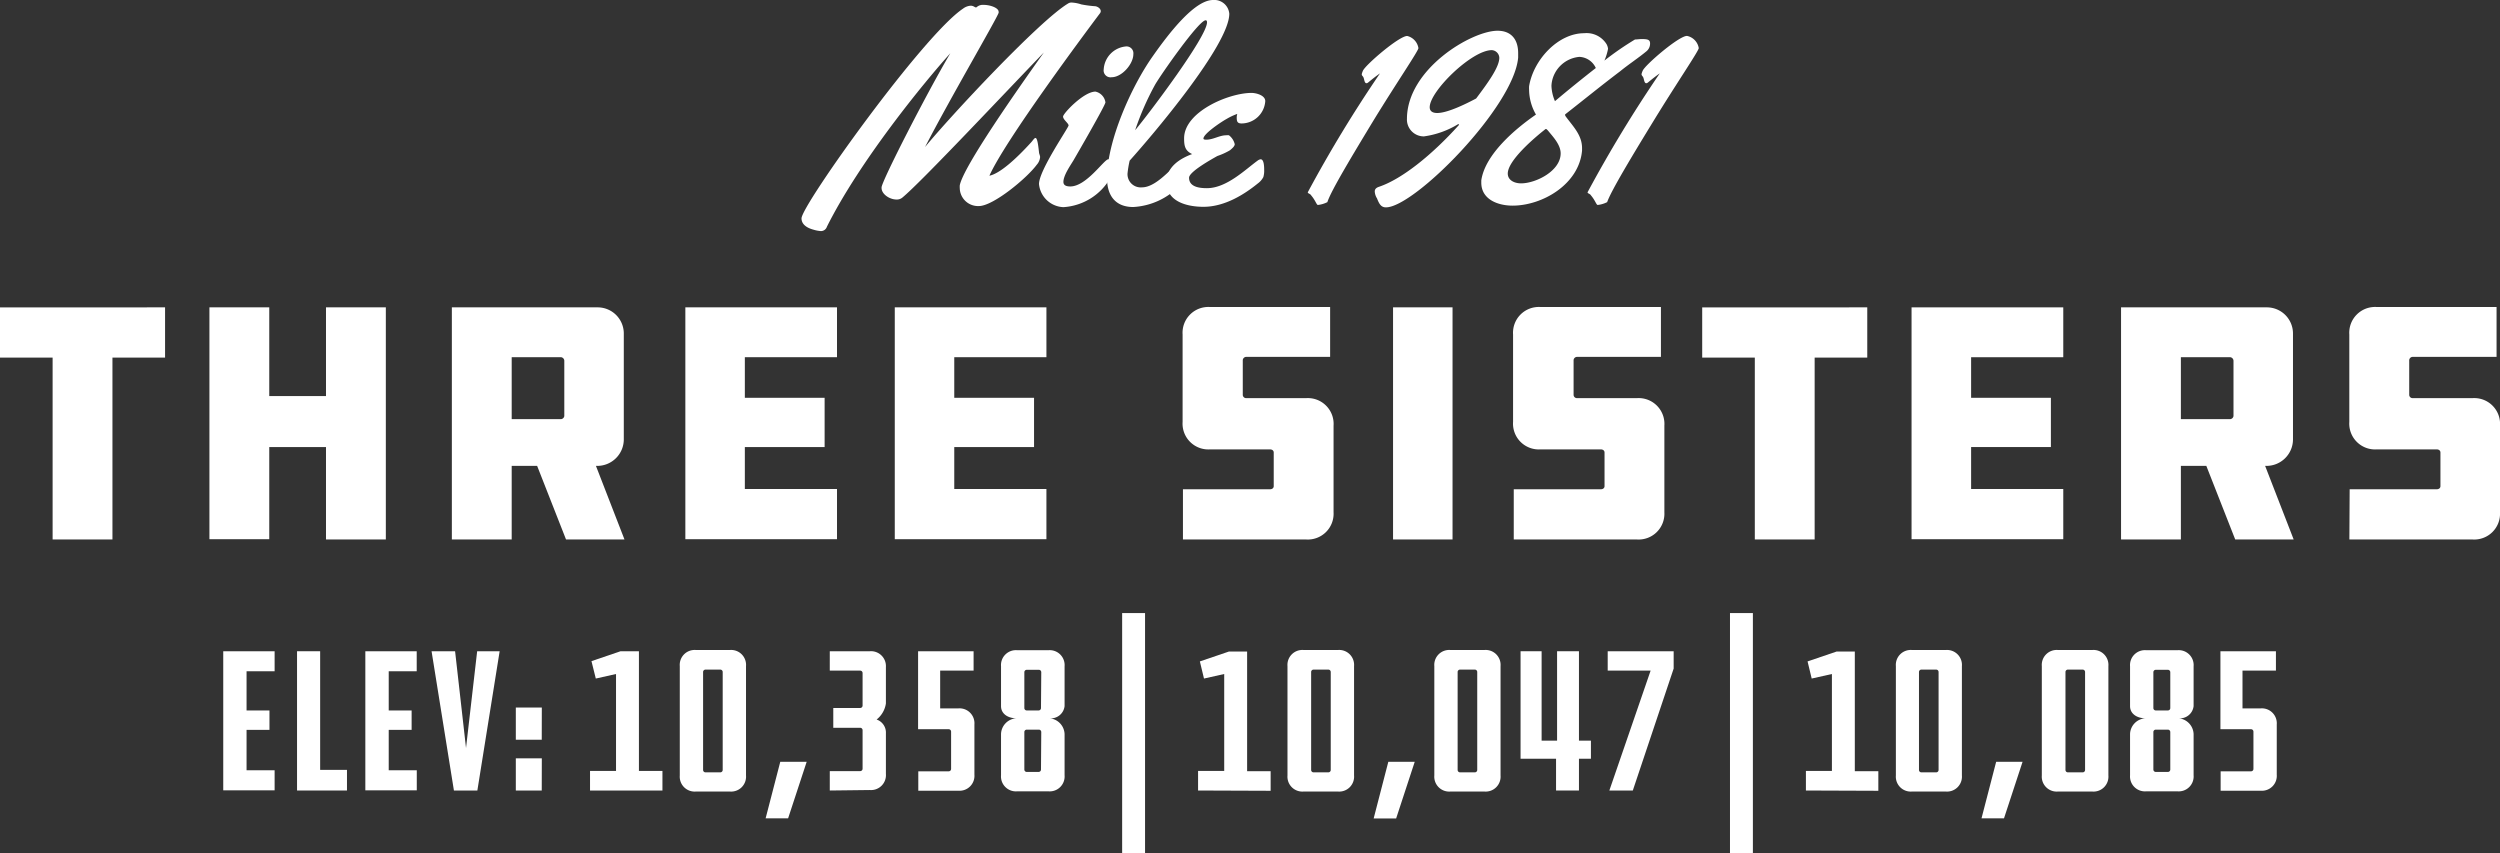 <svg xmlns="http://www.w3.org/2000/svg" width="363.5" height="124.06" viewBox="0 0 363.5 124.06">
  <rect x="0" y="0" width="363.5" height="124.06" fill="#333333" stroke="none"/>
  <title>t_sisters</title>
  <g id="Layer_2" data-name="Layer 2">
    <g id="Pop_up_type">
      <g>
        <g>
          <path d="M24,44.69V52H16.35V78.44H7.65V52H0v-7.3Z" fill="#fff"/>
          <path d="M56.1,78.44H47.4V65H39.15v13.4h-8.7V44.69h8.7v12.9H47.4V44.69h8.7Z" fill="#fff"/>
          <path d="M86.9,44.69a3.8,3.8,0,0,1,3.8,3.8V63.94a3.86,3.86,0,0,1-3.8,3.8h-.25l4.15,10.7H82.3l-4.2-10.7H74.4v10.7H65.7V44.69Zm-4.85,7.75a.54.54,0,0,0-.45-.5H74.4v9h7.2a.53.53,0,0,0,.45-.45Z" fill="#fff"/>
          <path d="M99.65,44.69H121.7v7.25H108.3v5.9h11.6V65H108.3v6.1h13.4v7.3H99.65Z" fill="#fff"/>
          <path d="M130.1,44.69h22.05v7.25h-13.4v5.9h11.6V65h-11.6v6.1h13.4v7.3H130.1Z" fill="#fff"/>
          <path d="M172,71.14h12.65c.35,0,.55-.2.55-.45v-4.9c0-.25-.2-.45-.55-.45h-8.7a3.75,3.75,0,0,1-4-4V48.64a3.75,3.75,0,0,1,4-4H193.4v7.25H181.2a.51.51,0,0,0-.5.55v5a.49.49,0,0,0,.5.45h8.7a3.75,3.75,0,0,1,4,4V74.49a3.75,3.75,0,0,1-4,3.95H172Z" fill="#fff"/>
          <path d="M211.2,78.44h-8.65V44.69h8.65Z" fill="#fff"/>
          <path d="M220.1,71.14h12.65c.35,0,.55-.2.55-.45v-4.9c0-.25-.2-.45-.55-.45H224a3.75,3.75,0,0,1-4-4V48.64a3.75,3.75,0,0,1,4-4H241.5v7.25H229.3a.51.51,0,0,0-.5.55v5a.49.49,0,0,0,.5.45H238a3.75,3.75,0,0,1,4,4V74.49a3.75,3.75,0,0,1-4,3.95H220.1Z" fill="#fff"/>
          <path d="M271.5,44.69V52h-7.65V78.44h-8.7V52H247.5v-7.3Z" fill="#fff"/>
          <path d="M277.94,44.69H300v7.25H286.6v5.9h11.6V65H286.6v6.1H300v7.3H277.94Z" fill="#fff"/>
          <path d="M329.6,44.69a3.8,3.8,0,0,1,3.8,3.8V63.94a3.86,3.86,0,0,1-3.8,3.8h-.25l4.15,10.7H325l-4.2-10.7h-3.7v10.7h-8.7V44.69Zm-4.85,7.75a.54.54,0,0,0-.45-.5h-7.2v9h7.2a.53.53,0,0,0,.45-.45Z" fill="#fff"/>
          <path d="M341.64,71.14h12.65c.35,0,.55-.2.55-.45v-4.9c0-.25-.2-.45-.55-.45h-8.7a3.75,3.75,0,0,1-4-4V48.64a3.75,3.75,0,0,1,4-4H363v7.25h-12.2a.51.51,0,0,0-.5.55v5a.49.49,0,0,0,.5.45h8.7a3.75,3.75,0,0,1,4,4V74.49a3.75,3.75,0,0,1-4,3.95h-17.9Z" fill="#fff"/>
        </g>
        <g>
          <path d="M143.86,25.55c1.48-.31,3.75-2.3,6.11-4.9.25-.29.43-.59.59-.59.31,0,.43,1.43.51,2.05,0,.25.16.47.16.74a1.91,1.91,0,0,1-.49,1.11c-1.48,2-6.35,6-8.4,6a2.66,2.66,0,0,1-2.79-2.6,2.91,2.91,0,0,1,0-.41c.51-2.71,8.44-14,12.23-19.32-5.35,5.53-17.87,18.89-20.59,21.11a1.24,1.24,0,0,1-.84.27c-1,0-2.17-.78-2.17-1.68v-.1c.12-1.09,6.68-13.89,10-19.49-4,4.45-13.22,15.76-17.95,25.23a.91.91,0,0,1-.88.63,4.83,4.83,0,0,1-1.09-.21c-1-.27-1.72-.8-1.72-1.64,0-1.89,17.66-26.6,23.48-30.49a2.06,2.06,0,0,1,1.11-.43c.43,0,.61.25.76.25a.18.18,0,0,0,.14-.06,1.35,1.35,0,0,1,1-.31c.94,0,2.17.43,2.17,1a.46.46,0,0,1,0,.16c-.39,1.07-7.07,12.48-10.7,19.51C138.37,16.68,151.14,3,155.3.51a.88.88,0,0,1,.53-.14,5.3,5.3,0,0,1,1.39.27,16.41,16.41,0,0,0,2.07.27c.39.08.76.37.76.72a.52.52,0,0,1-.12.31C157.37,5.35,146.1,20.51,143.86,25.55Z" fill="#fff"/>
          <path d="M161.51,25.76a8.48,8.48,0,0,1-6.89,4.36,3.71,3.71,0,0,1-3.55-3.36c0-2,4.3-8.2,4.3-8.52s-.8-.84-.8-1.29,3-3.63,4.71-3.63a1.87,1.87,0,0,1,1.45,1.56c0,.41-4.08,7.46-4.65,8.44-.47.78-1.46,2.19-1.46,3.13,0,.55.51.66,1,.66,2.36,0,4.92-3.95,5.53-3.95s.51,1.41.51,1.76A2,2,0,0,1,161.51,25.76Zm.12-14.53a1,1,0,0,1-1.15-1.15,3.55,3.55,0,0,1,3.16-3.32,1,1,0,0,1,1.15,1.11C164.79,9.32,163.11,11.23,161.63,11.23Z" fill="#fff"/>
          <path d="M164.25,23.36a15.64,15.64,0,0,0-.31,1.88,1.92,1.92,0,0,0,2.11,2c2.44,0,5.14-4,6-4,.51,0,.51,1.11.51,1.43V25a2.58,2.58,0,0,1-.92,1.86,10.08,10.08,0,0,1-6.87,3.24c-2.6,0-3.81-1.68-3.81-4.2,0-5.41,3.54-13.32,6.64-17.71C170,4.77,173.7,0,176.38,0a2.19,2.19,0,0,1,2.36,2C178.74,6.52,167.57,19.67,164.25,23.36ZM175.3,2.95c-1,0-6.58,8-7.36,9.38a40.5,40.5,0,0,0-2.89,6.6c1.89-2.25,10.45-13.57,10.45-15.68C175.5,3.09,175.46,2.95,175.3,2.95Z" fill="#fff"/>
          <path d="M180.52,17.95c-.62,0-.7-.31-.7-.88a2,2,0,0,1,.08-.51,9.27,9.27,0,0,0-1.6.76c-.64.35-3.32,2.11-3.32,2.83,0,.16.31.16.39.16,1.05,0,1.93-.64,2.93-.64a1.33,1.33,0,0,1,.39,0,2.3,2.3,0,0,1,.84,1.29c0,.33-.43.66-.68.88a9.69,9.69,0,0,1-1.84.84c-.8.45-4.12,2.29-4.12,3.16,0,1.37,1.56,1.52,2.6,1.52,2.85,0,5.57-2.7,7.36-4a.93.93,0,0,1,.45-.2c.51,0,.51,1.19.51,1.54a3.24,3.24,0,0,1-.12,1.05,2.72,2.72,0,0,1-.8.92c-1.87,1.52-4.75,3.4-7.91,3.4-2.32,0-5.37-.72-5.37-3.59,0-2.17,1.89-3.4,3.73-4.08-1.07-.49-1.17-1.25-1.17-2.29,0-3.85,6.48-6.6,9.8-6.6.68,0,2,.35,2,1.19A3.47,3.47,0,0,1,180.52,17.95Z" fill="#fff"/>
          <path d="M193,29.39a3.92,3.92,0,0,1-1.37.41c-.21,0-.33-.62-1-1.41-.1-.2-.47-.27-.47-.39a.07.07,0,0,1,0-.06,189.72,189.72,0,0,1,10.49-17.27c-.62.43-1.13.84-1.7,1.31-.14.1-.16.12-.27.12-.31,0-.31-.64-.45-.88S198,11,198,10.78a2.5,2.5,0,0,1,.16-.47c.29-.8,5.25-5.08,6.45-5.08A2.17,2.17,0,0,1,206.24,7c-.06.49-3.26,5.16-6.62,10.66C196.61,22.64,193.52,27.75,193,29.39Z" fill="#fff"/>
          <path d="M200.22,28.85a2.11,2.11,0,0,1-.33-1c0-.33.18-.55.64-.7,3.28-1.11,7.64-4.57,11.62-9l-.1-.12a12.91,12.91,0,0,1-5,1.8,2.45,2.45,0,0,1-2.48-2.56C204.6,10,214,4.47,217.74,4.47c1.91,0,3,1.17,3,3.26,0,.2,0,.43,0,.64-.61,7.15-15.08,21.78-19.22,21.78C200.81,30.16,200.52,29.63,200.22,28.85Zm7.66-13.26c0,.63.49.84,1.09.84,1.43,0,3.93-1.19,5.66-2.11C216.32,12.07,218,9.77,218,8.4a1.16,1.16,0,0,0-1.09-1.11C214,7.29,207.88,13.26,207.88,15.59Z" fill="#fff"/>
          <path d="M227.59,16.84c1.05,1.46,2.44,2.75,2.44,4.69v.37c-.43,4.88-5.74,8-10.1,8-2.17,0-4.55-.92-4.55-3.34,0-.1,0-.21,0-.33.55-3.81,5-7.54,7.95-9.57a7.35,7.35,0,0,1-1-3.61,4.81,4.81,0,0,1,0-.51c.63-3.85,4.22-7.71,8-7.71a3.42,3.42,0,0,1,3.28,1.62,1.89,1.89,0,0,1,.2.64,7.8,7.8,0,0,1-.53,1.72,43.47,43.47,0,0,1,4.45-3.07c.31,0,.64-.06.94-.06.84,0,1.25.06,1.25.63a1.44,1.44,0,0,1-.53,1.15c-1.21,1-2.58,1.89-3.83,2.91-2.71,2.05-5.35,4.2-8,6.27Zm-2.85,1.91c-1.58,1.23-5.51,4.57-5.51,6.48,0,1,1,1.43,1.93,1.43,2.15,0,5.76-1.8,5.76-4.36,0-1.19-1-2.3-1.72-3.16h0a2.09,2.09,0,0,0-.35-.37Zm.84-6.27a6.23,6.23,0,0,0,.51,2.23c1.89-1.6,4-3.3,5.94-4.82a2.74,2.74,0,0,0-2.4-1.62,4.47,4.47,0,0,0-4,3.71A4.81,4.81,0,0,0,225.58,12.48Z" fill="#fff"/>
          <path d="M233.68,29.39a3.92,3.92,0,0,1-1.37.41c-.21,0-.33-.62-1-1.41-.1-.2-.47-.27-.47-.39a.07.07,0,0,1,0-.06,189.72,189.72,0,0,1,10.49-17.27c-.62.43-1.13.84-1.7,1.31-.14.1-.16.12-.27.12-.31,0-.31-.64-.45-.88s-.23-.25-.23-.45a2.5,2.5,0,0,1,.16-.47c.29-.8,5.25-5.08,6.45-5.08A2.17,2.17,0,0,1,247,7c-.06.49-3.26,5.16-6.62,10.66C237.33,22.64,234.25,27.75,233.68,29.39Z" fill="#fff"/>
        </g>
        <g>
          <path d="M32.46,94.69h7.47V97.6H35.85v5.7h3.33v2.82H35.85V112h4.08v2.91H32.46Z" fill="#fff"/>
          <path d="M43.19,94.69h3.36v17.25h3.9v3H43.19Z" fill="#fff"/>
          <path d="M53.12,94.69h7.47V97.6H56.52v5.7h3.33v2.82H56.52V112h4.08v2.91H53.12Z" fill="#fff"/>
          <path d="M66,114.94,62.75,94.69h3.42l1.59,14.07,1.62-14.07h3.27l-3.24,20.25Z" fill="#fff"/>
          <path d="M78.77,107.56H75v-4.68h3.78Zm0,7.38H75v-4.68h3.78Z" fill="#fff"/>
          <path d="M85.79,114.94v-2.85h3.78V98l-2.94.66L86,96.13l4.23-1.44H92.9v17.4h3.42v2.85Z" fill="#fff"/>
          <path d="M108.47,96.85v15.9a2.17,2.17,0,0,1-2.34,2.34h-4.95a2.17,2.17,0,0,1-2.34-2.34V96.85a2.17,2.17,0,0,1,2.34-2.34h4.95A2.17,2.17,0,0,1,108.47,96.85Zm-3.75,15.45a.35.35,0,0,0,.36-.36V97.72a.35.35,0,0,0-.36-.36h-2.13a.35.35,0,0,0-.36.36v14.22a.35.35,0,0,0,.36.36Z" fill="#fff"/>
          <path d="M113.45,110.77h3.84l-2.7,8.22h-3.27Z" fill="#fff"/>
          <path d="M120.65,114.94v-2.82h4.41a.35.35,0,0,0,.36-.36v-5.58a.35.35,0,0,0-.36-.36h-3.9v-2.88h3.9a.35.35,0,0,0,.36-.36V97.87a.35.35,0,0,0-.36-.36h-4.41V94.69h5.82A2.17,2.17,0,0,1,128.81,97v5.28a3.64,3.64,0,0,1-1.35,2.34,2,2,0,0,1,1.35,2v5.91a2.17,2.17,0,0,1-2.34,2.34Z" fill="#fff"/>
          <path d="M136.7,97.51V103h2.64a2.17,2.17,0,0,1,2.34,2.34v7.29a2.17,2.17,0,0,1-2.34,2.34h-5.82v-2.82h4.41a.35.35,0,0,0,.36-.36v-5.4a.35.35,0,0,0-.36-.36h-4.44V94.69h8.07v2.82Z" fill="#fff"/>
          <path d="M152.6,104.44a2.39,2.39,0,0,1,2.19,2.28v6a2.17,2.17,0,0,1-2.34,2.34h-4.56a2.17,2.17,0,0,1-2.34-2.34v-6a2.37,2.37,0,0,1,2.22-2.28c-1.14,0-2.22-.6-2.22-1.77V96.88a2.17,2.17,0,0,1,2.34-2.34h4.56a2.17,2.17,0,0,1,2.34,2.34v5.79A2,2,0,0,1,152.6,104.44Zm-1.2-6.69a.35.35,0,0,0-.36-.36H149.3a.35.35,0,0,0-.36.36v5.19a.35.35,0,0,0,.36.36H151a.35.35,0,0,0,.36-.36Zm0,8.7a.35.35,0,0,0-.36-.36H149.3a.35.35,0,0,0-.36.36v5.43a.35.35,0,0,0,.36.36H151a.35.35,0,0,0,.36-.36Z" fill="#fff"/>
          <path d="M163.16,124.06V89.14h3.33v34.92Z" fill="#fff"/>
          <path d="M174.2,114.94v-2.85H178V98l-2.94.66-.6-2.49,4.23-1.44h2.64v17.4h3.42v2.85Z" fill="#fff"/>
          <path d="M196.88,96.85v15.9a2.17,2.17,0,0,1-2.34,2.34h-5a2.17,2.17,0,0,1-2.34-2.34V96.85a2.17,2.17,0,0,1,2.34-2.34h5A2.17,2.17,0,0,1,196.88,96.85Zm-3.75,15.45a.35.35,0,0,0,.36-.36V97.72a.35.35,0,0,0-.36-.36H191a.35.35,0,0,0-.36.36v14.22a.35.35,0,0,0,.36.36Z" fill="#fff"/>
          <path d="M201.86,110.77h3.84L203,119h-3.27Z" fill="#fff"/>
          <path d="M218.18,96.85v15.9a2.17,2.17,0,0,1-2.34,2.34h-4.95a2.17,2.17,0,0,1-2.34-2.34V96.85a2.17,2.17,0,0,1,2.34-2.34h4.95A2.17,2.17,0,0,1,218.18,96.85Zm-3.75,15.45a.35.35,0,0,0,.36-.36V97.72a.35.35,0,0,0-.36-.36H212.3a.35.35,0,0,0-.36.36v14.22a.35.35,0,0,0,.36.36Z" fill="#fff"/>
          <path d="M231.32,110.32h-1.74v4.62h-3.33v-4.62h-5.16V94.69h3.06v13h2.25v-13h3.18v13h1.74Z" fill="#fff"/>
          <path d="M243.35,94.69v2.52l-5.94,17.73H234l6-17.43h-6.24V94.69Z" fill="#fff"/>
          <path d="M251.54,124.06V89.14h3.33v34.92Z" fill="#fff"/>
          <path d="M262.58,114.94v-2.85h3.78V98l-2.94.66-.6-2.49,4.23-1.44h2.64v17.4h3.42v2.85Z" fill="#fff"/>
          <path d="M285.26,96.85v15.9a2.17,2.17,0,0,1-2.34,2.34H278a2.17,2.17,0,0,1-2.34-2.34V96.85A2.17,2.17,0,0,1,278,94.51h4.95A2.17,2.17,0,0,1,285.26,96.85Zm-3.75,15.45a.35.35,0,0,0,.36-.36V97.72a.35.35,0,0,0-.36-.36h-2.13a.35.35,0,0,0-.36.36v14.22a.35.35,0,0,0,.36.36Z" fill="#fff"/>
          <path d="M290.24,110.77h3.84l-2.7,8.22h-3.27Z" fill="#fff"/>
          <path d="M306.56,96.85v15.9a2.17,2.17,0,0,1-2.34,2.34h-5a2.17,2.17,0,0,1-2.34-2.34V96.85a2.17,2.17,0,0,1,2.34-2.34h5A2.17,2.17,0,0,1,306.56,96.85Zm-3.75,15.45a.35.35,0,0,0,.36-.36V97.72a.35.35,0,0,0-.36-.36h-2.13a.35.35,0,0,0-.36.36v14.22a.35.35,0,0,0,.36.36Z" fill="#fff"/>
          <path d="M316.76,104.44a2.39,2.39,0,0,1,2.19,2.28v6a2.17,2.17,0,0,1-2.34,2.34h-4.56a2.17,2.17,0,0,1-2.34-2.34v-6a2.37,2.37,0,0,1,2.22-2.28c-1.14,0-2.22-.6-2.22-1.77V96.88a2.17,2.17,0,0,1,2.34-2.34h4.56a2.17,2.17,0,0,1,2.34,2.34v5.79A2,2,0,0,1,316.76,104.44Zm-1.2-6.69a.35.35,0,0,0-.36-.36h-1.74a.35.35,0,0,0-.36.36v5.19a.35.35,0,0,0,.36.36h1.74a.35.35,0,0,0,.36-.36Zm0,8.7a.35.35,0,0,0-.36-.36h-1.74a.35.35,0,0,0-.36.36v5.43a.35.35,0,0,0,.36.36h1.74a.35.35,0,0,0,.36-.36Z" fill="#fff"/>
          <path d="M326.06,97.51V103h2.64a2.17,2.17,0,0,1,2.34,2.34v7.29a2.17,2.17,0,0,1-2.34,2.34h-5.82v-2.82h4.41a.35.35,0,0,0,.36-.36v-5.4a.35.35,0,0,0-.36-.36h-4.44V94.69h8.07v2.82Z" fill="#fff"/>
        </g>
      </g>
    </g>
  </g>
</svg>
